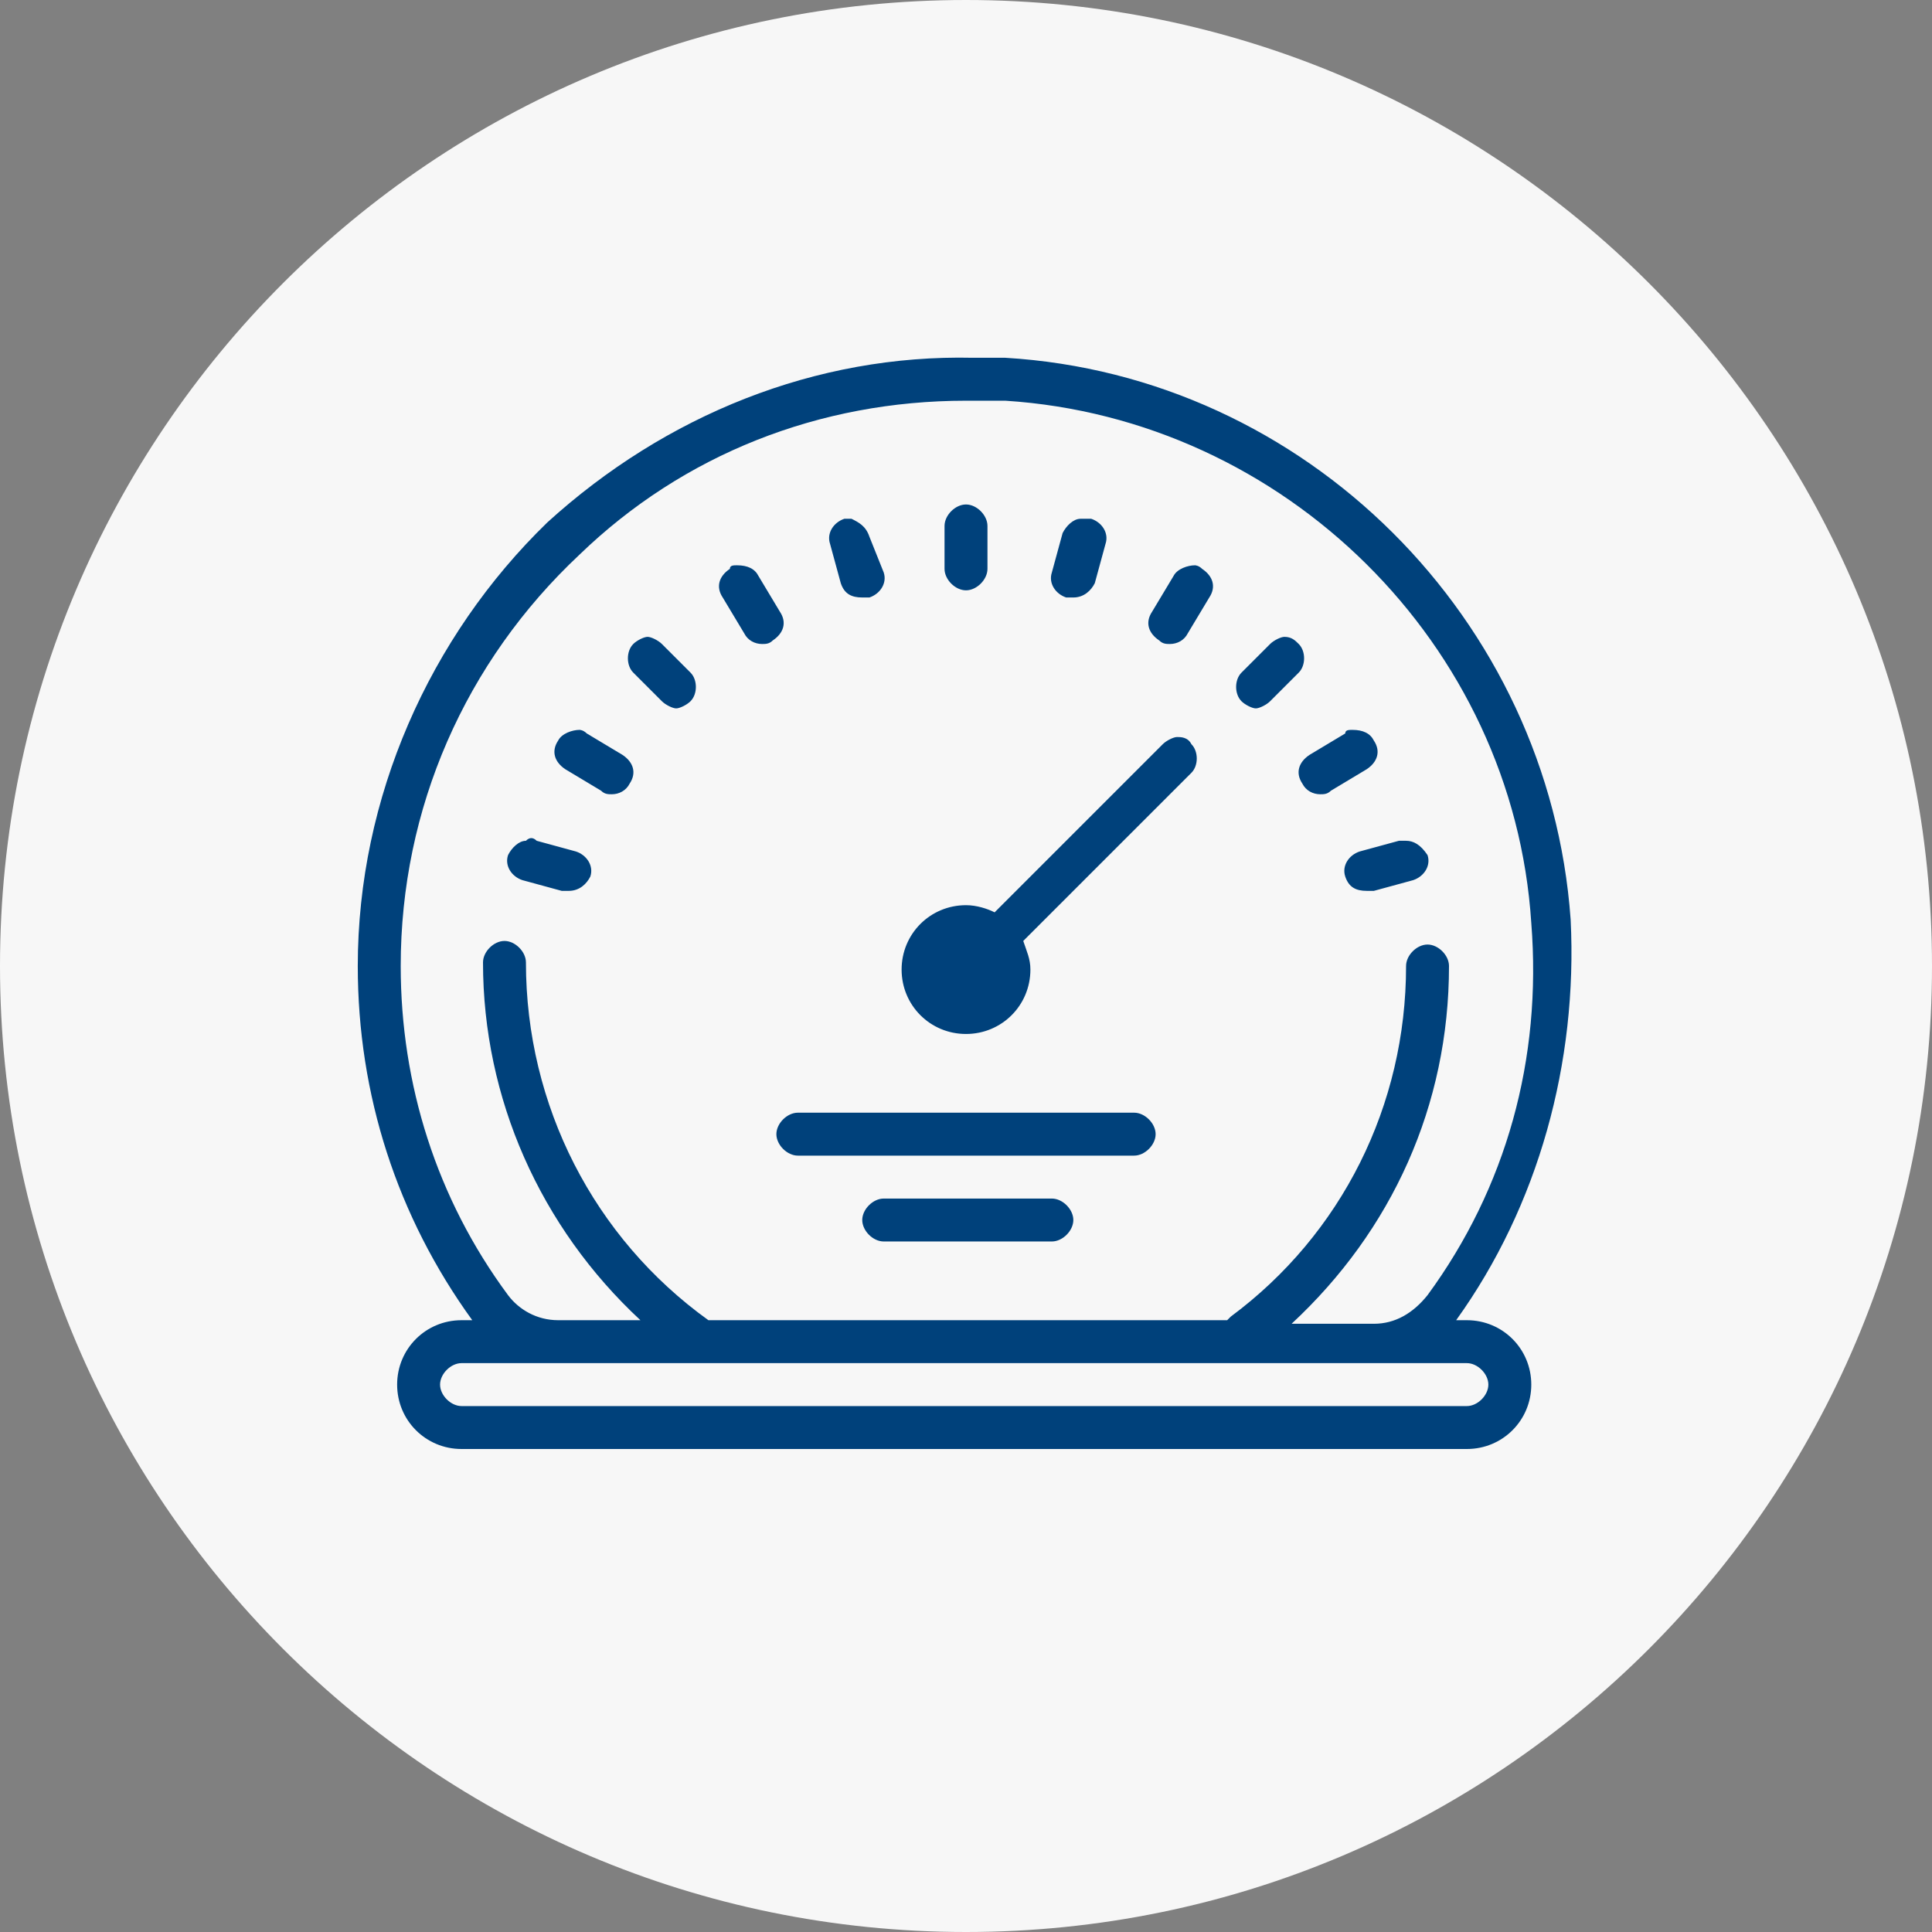 <svg height="54" viewBox="0 0 54 54" width="54" xmlns="http://www.w3.org/2000/svg"><rect x="0" y="0" width="54" height="54" fill="#808080" stroke="none"/><path d="m27 54c14.9 0 27-12.1 27-27s-12.1-27-27-27-27 12.1-27 27 12.1 27 27 27z" fill="#f7f7f7"/><path d="m27.2 10c-4.4-.1-8.6 1.6-11.9 4.6-3.3 3.2-5.3 7.7-5.3 12.4 0 3.6 1.1 7 3.2 9.9h-.3c-1 0-1.8.8-1.8 1.8s.8 1.8 1.8 1.8h28.1c1 0 1.8-.8 1.8-1.8s-.8-1.8-1.8-1.8h-.3c2.3-3.2 3.4-7.2 3.2-11.2-.6-8.4-7.4-15.2-15.8-15.7-.3 0-.6 0-.9 0zm-.2 1.2h1.1c7.8.5 14.2 6.8 14.7 14.6.3 3.8-.7 7.4-2.9 10.4-.4.5-.9.8-1.5.8h-2.3c2.8-2.6 4.4-6.1 4.4-10 0-.3-.3-.6-.6-.6s-.6.3-.6.6c0 3.9-1.8 7.5-4.9 9.8l-.1.1h-14.5c-3.2-2.3-5.1-6-5.1-10 0-.3-.3-.6-.6-.6s-.6.3-.6.6c0 3.8 1.6 7.4 4.4 10h-2.3c-.6 0-1.1-.3-1.4-.7-2-2.7-3-5.9-3-9.2 0-4.4 1.8-8.5 5-11.5 2.9-2.8 6.7-4.3 10.8-4.3zm0 2.9c-.3 0-.6.3-.6.6v1.2c0 .3.3.6.6.6s.6-.3.6-.6v-1.2c0-.3-.3-.6-.6-.6zm-3.2.4c-.1 0-.2 0-.2 0-.3.1-.5.4-.4.7l.3 1.1c.1.3.3.4.6.4h.2c.3-.1.5-.4.4-.7l-.4-1c-.1-.3-.3-.4-.5-.5zm6.4 0c-.2 0-.4.2-.5.4l-.3 1.1c-.1.3.1.6.4.7h.2c.3 0 .5-.2.6-.4l.3-1.1c.1-.3-.1-.6-.4-.7-.2 0-.2 0-.3 0zm-9.6 1.3c-.1 0-.2 0-.2.1-.3.2-.4.5-.2.8l.6 1c.1.2.3.3.5.3.1 0 .2 0 .3-.1.3-.2.4-.5.2-.8l-.6-1c-.1-.2-.3-.3-.6-.3zm12.8 0c-.2 0-.5.1-.6.3l-.6 1c-.2.3-.1.6.2.8.1.1.2.1.3.1.2 0 .4-.1.5-.3l.6-1c.2-.3.1-.6-.2-.8-.1-.1-.2-.1-.2-.1zm-15.3 2c-.1 0-.3.1-.4.2-.2.2-.2.6 0 .8l.8.8c.1.1.3.2.4.2s.3-.1.4-.2c.2-.2.2-.6 0-.8l-.8-.8c-.1-.1-.3-.2-.4-.2zm17.8 0c-.1 0-.3.1-.4.2l-.8.8c-.2.2-.2.6 0 .8.1.1.3.2.4.2s.3-.1.4-.2l.8-.8c.2-.2.2-.6 0-.8-.1-.1-.2-.2-.4-.2zm-19.7 2.6c-.2 0-.5.1-.6.3-.2.3-.1.6.2.8l1 .6c.1.1.2.1.3.1.2 0 .4-.1.5-.3.2-.3.1-.6-.2-.8l-1-.6c-.1-.1-.2-.1-.2-.1zm21.6 0c-.1 0-.2 0-.2.1l-1 .6c-.3.2-.4.5-.2.8.1.2.3.3.5.3.1 0 .2 0 .3-.1l1-.6c.3-.2.4-.5.2-.8-.1-.2-.3-.3-.6-.3zm-4.9.2c-.1 0-.3.1-.4.2l-4.7 4.7c-.2-.1-.5-.2-.8-.2-1 0-1.8.8-1.8 1.8s.8 1.8 1.8 1.8 1.8-.8 1.8-1.8c0-.3-.1-.5-.2-.8l4.7-4.7c.2-.2.2-.6 0-.8-.1-.2-.3-.2-.4-.2zm-18.2 2.9c-.2 0-.4.2-.5.4-.1.3.1.6.4.7l1.1.3h.2c.3 0 .5-.2.6-.4.1-.3-.1-.6-.4-.7l-1.1-.3c-.1-.1-.2-.1-.3 0zm24.6 0c-.1 0-.2 0-.2 0l-1.1.3c-.3.1-.5.4-.4.7s.3.4.6.4h.2l1.1-.3c.3-.1.5-.4.4-.7-.2-.3-.4-.4-.6-.4zm-17 7.6c-.3 0-.6.3-.6.6s.3.6.6.6h9.4c.3 0 .6-.3.6-.6s-.3-.6-.6-.6zm2.4 2.4c-.3 0-.6.3-.6.6s.3.6.6.6h4.7c.3 0 .6-.3.6-.6s-.3-.6-.6-.6zm-11.8 4.6h28.1c.3 0 .6.3.6.6s-.3.6-.6.6h-28.1c-.3 0-.6-.3-.6-.6s.3-.6.6-.6z" fill="#00417b"/></svg>